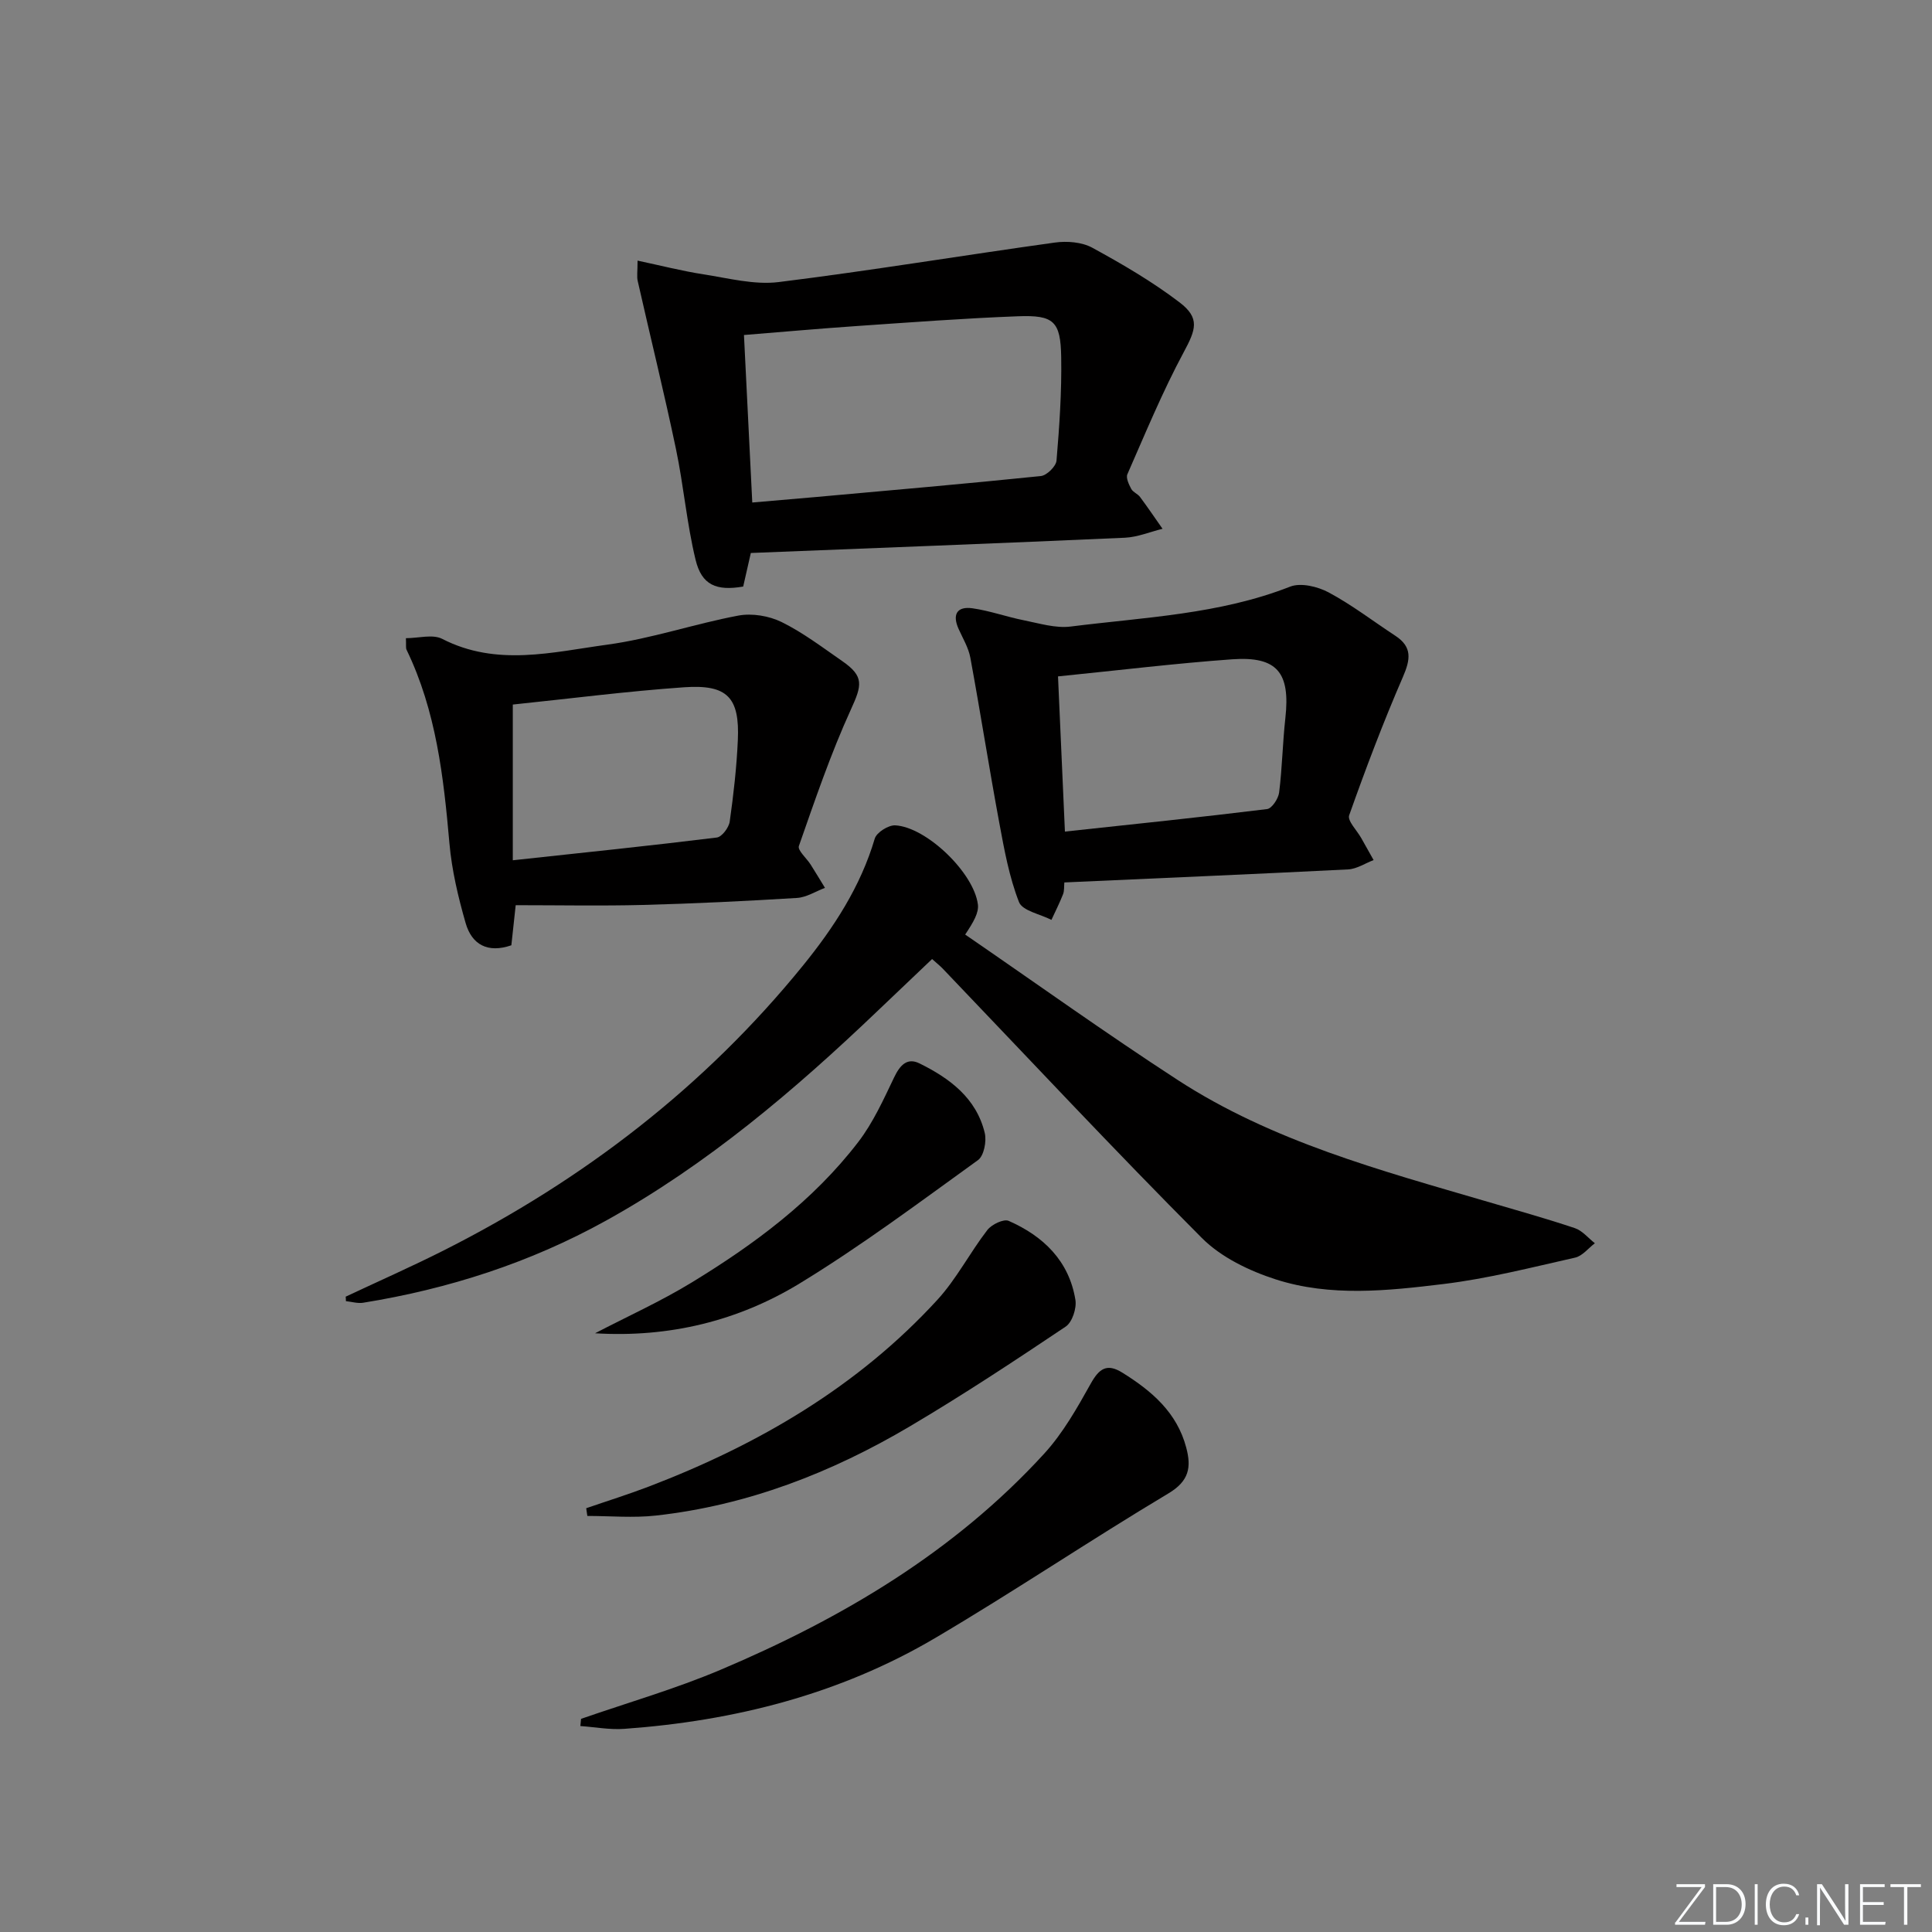 <svg enable-background="new 0 0 400 400" viewBox="0 0 400 400" xmlns="http://www.w3.org/2000/svg"><rect x="0" y="0" width="400" height="400" fill="#808080" stroke="none"/><g fill="#fafbfc"><path d="m346.9 398 5.4-7.3h-5.2v-.6h5.9v.6l-5.4 7.2h5.5l-.1.6h-6.2v-.5z"/><path d="m354.7 390.1h2.8c2.3 0 3.9 1.6 3.9 4.1s-1.6 4.3-3.9 4.3h-2.8zm.6 7.8h2c2.2 0 3.3-1.6 3.3-3.6 0-1.8-1-3.6-3.3-3.6h-2z"/><path d="m363.9 390.1v8.4h-.6v-8.4z"/><path d="m372.5 396.3c-.4 1.3-1.4 2.3-3.2 2.3-2.4 0-3.7-1.9-3.7-4.3 0-2.3 1.2-4.3 3.7-4.3 1.8 0 2.9 1 3.2 2.4h-.6c-.4-1.1-1.1-1.8-2.5-1.8-2.1 0-3 1.9-3 3.7s.9 3.7 3 3.7c1.4 0 2.1-.7 2.5-1.7z"/><path d="m373.8 398.5v-1.5h.6v1.5z"/><path d="m376.2 398.5v-8.4h1c1.3 2 4.4 6.7 4.9 7.6-.1-1.2-.1-2.4-.1-3.8v-3.8h.7v8.4h-.9c-1.2-1.9-4.4-6.8-5-7.7.1 1.1 0 2.3 0 3.9v3.9h-.6z"/><path d="m390 394.4h-4.3v3.5h4.7l-.1.6h-5.2v-8.4h5.1v.6h-4.5v3.1h4.3z"/><path d="m394.2 390.7h-2.8v-.6h6.3v.6h-2.8v7.8h-.7z"/></g><path d="m71.57 268.46c6.85-3.22 13.79-6.28 20.55-9.7 28.72-14.54 53.77-33.77 74.12-58.84 6.4-7.89 11.93-16.35 14.87-26.3.38-1.27 2.82-2.81 4.23-2.74 6.43.33 16.27 9.78 17.12 16.36.22 1.71-.86 3.59-2.63 6.25 14.64 10.05 29.08 20.41 43.97 30.09 19.62 12.75 42.02 18.73 64.16 25.22 6.04 1.77 12.12 3.47 18.09 5.47 1.56.52 2.78 2.06 4.15 3.13-1.36 1.03-2.58 2.64-4.1 2.98-9.06 2.04-18.11 4.36-27.3 5.47-11.53 1.4-23.35 2.67-34.65-.96-5.5-1.77-11.32-4.57-15.32-8.58-18.21-18.27-35.83-37.14-53.67-55.79-.56-.58-1.2-1.08-2.18-1.96-3.8 3.62-7.51 7.14-11.21 10.67-17.26 16.49-35.37 31.9-56.36 43.52-15.69 8.69-32.54 14.11-50.23 16.97-1.14.18-2.37-.21-3.56-.33 0-.31-.02-.62-.05-.93z" fill="#010000"/><path d="m155.45 114.49c-.51 2.23-1.05 4.61-1.58 6.95-5.55.95-8.59-.29-9.86-5.55-1.83-7.55-2.47-15.37-4.07-22.98-2.44-11.62-5.29-23.15-7.91-34.74-.21-.91-.03-1.91-.03-4.21 4.82 1.02 9.2 2.15 13.66 2.84 5.16.8 10.51 2.22 15.56 1.6 19.1-2.37 38.1-5.53 57.17-8.18 2.52-.35 5.6-.11 7.76 1.07 6.23 3.4 12.43 7.02 18.06 11.31 4.29 3.27 3.38 5.64.85 10.35-4.38 8.15-7.92 16.75-11.65 25.24-.33.76.31 2.11.8 3.03.37.69 1.34 1.02 1.82 1.67 1.61 2.16 3.11 4.39 4.66 6.59-2.59.64-5.17 1.73-7.79 1.85-25.76 1.15-51.51 2.13-77.45 3.16zm.3-10.45c4.55-.39 8.82-.75 13.09-1.13 15.56-1.4 31.13-2.75 46.66-4.35 1.23-.13 3.14-2.01 3.24-3.2.6-7.12 1.09-14.27.97-21.41-.12-7.45-1.53-8.75-8.96-8.47-11.12.42-22.23 1.26-33.34 2.02-7.72.53-15.43 1.22-23.38 1.86.58 11.69 1.14 22.93 1.72 34.68z" fill="#010000"/><path d="m220.36 182.7c-.08.83.02 1.72-.27 2.45-.71 1.8-1.59 3.54-2.4 5.3-2.33-1.2-6.01-1.87-6.72-3.69-2.02-5.18-3.04-10.79-4.06-16.3-2.12-11.41-3.91-22.88-6.01-34.29-.38-2.06-1.55-3.99-2.43-5.95-1.36-3.02-.33-4.73 2.87-4.28 3.59.51 7.06 1.77 10.62 2.48 3.21.64 6.57 1.69 9.7 1.3 15.28-1.93 30.8-2.51 45.44-8.26 2.21-.87 5.72-.02 8 1.2 4.81 2.58 9.2 5.96 13.79 8.97 3.55 2.33 3.13 4.91 1.57 8.52-4.08 9.4-7.71 19-11.13 28.65-.4 1.14 1.62 3.13 2.51 4.73.85 1.51 1.7 3.02 2.55 4.54-1.76.67-3.49 1.84-5.27 1.93-19.42.98-38.84 1.8-58.76 2.7zm-1.31-42.66c.46 10.46.93 21.02 1.43 32.13 14.2-1.53 28.05-2.96 41.86-4.66.99-.12 2.33-2.16 2.49-3.43.64-5.11.72-10.28 1.29-15.4 1.05-9.42-1.67-12.84-11.01-12.18-11.73.84-23.41 2.27-36.06 3.54z" fill="#010000"/><path d="m106.77 187.41c-.36 3.33-.63 5.77-.9 8.3-4.89 1.69-8.18-.14-9.46-4.58-1.55-5.39-2.87-10.96-3.36-16.53-1.21-13.77-2.75-27.4-8.87-40.06-.2-.4-.07-.96-.14-2.41 2.58 0 5.53-.87 7.51.14 11.28 5.8 22.85 2.74 34.18 1.2 9.15-1.24 18.03-4.31 27.14-6.02 2.84-.53 6.35.06 8.96 1.34 4.44 2.19 8.47 5.26 12.57 8.1 4.55 3.15 4.06 4.99 1.77 10-4.18 9.16-7.44 18.75-10.77 28.27-.31.89 1.61 2.53 2.44 3.85 1.01 1.59 1.98 3.21 2.96 4.81-1.93.73-3.83 1.97-5.8 2.09-10.63.65-21.27 1.17-31.92 1.45-8.61.22-17.25.05-26.31.05zm-.6-9.3c14.87-1.61 28.57-3.02 42.24-4.71 1.05-.13 2.49-2.05 2.67-3.3.79-5.59 1.43-11.22 1.68-16.85.4-8.84-2.14-11.58-11.1-10.96-11.88.83-23.72 2.36-35.49 3.58z" fill="#010000"/><path d="m120.3 355.87c9.64-3.35 19.51-6.19 28.89-10.16 25.15-10.65 48.4-24.4 67.03-44.78 3.86-4.23 6.79-9.42 9.61-14.47 1.75-3.14 3.36-4.25 6.55-2.26 6.07 3.78 11.3 8.23 13.22 15.52 1.07 4.04.62 6.89-3.67 9.46-16.26 9.72-31.98 20.32-48.29 29.94-19.79 11.67-41.59 17.18-64.39 18.82-3 .22-6.06-.37-9.09-.58.05-.5.09-.99.14-1.49z" fill="#010000"/><path d="m121.37 312.26c4.35-1.5 8.74-2.87 13.03-4.51 22.61-8.66 43.15-20.62 59.66-38.62 3.98-4.34 6.74-9.78 10.37-14.48.89-1.15 3.38-2.34 4.41-1.88 7.18 3.16 12.49 8.28 13.81 16.34.29 1.74-.65 4.63-2 5.54-10.6 7.11-21.26 14.15-32.25 20.65-16.27 9.62-33.67 16.38-52.6 18.48-4.68.52-9.46.08-14.2.08-.07-.55-.15-1.08-.23-1.6z" fill="#010000"/><path d="m123.2 276.04c6.68-3.48 13.58-6.59 20-10.51 12.97-7.91 25.16-16.92 34.5-29.1 3.07-4 5.21-8.76 7.41-13.35 1.19-2.49 2.67-4.2 5.27-2.91 6.24 3.08 11.76 7.17 13.5 14.39.42 1.72-.17 4.75-1.4 5.63-12.12 8.74-24.12 17.72-36.85 25.49-12.76 7.8-27.08 11.3-42.43 10.36z" fill="#010000"/></svg>